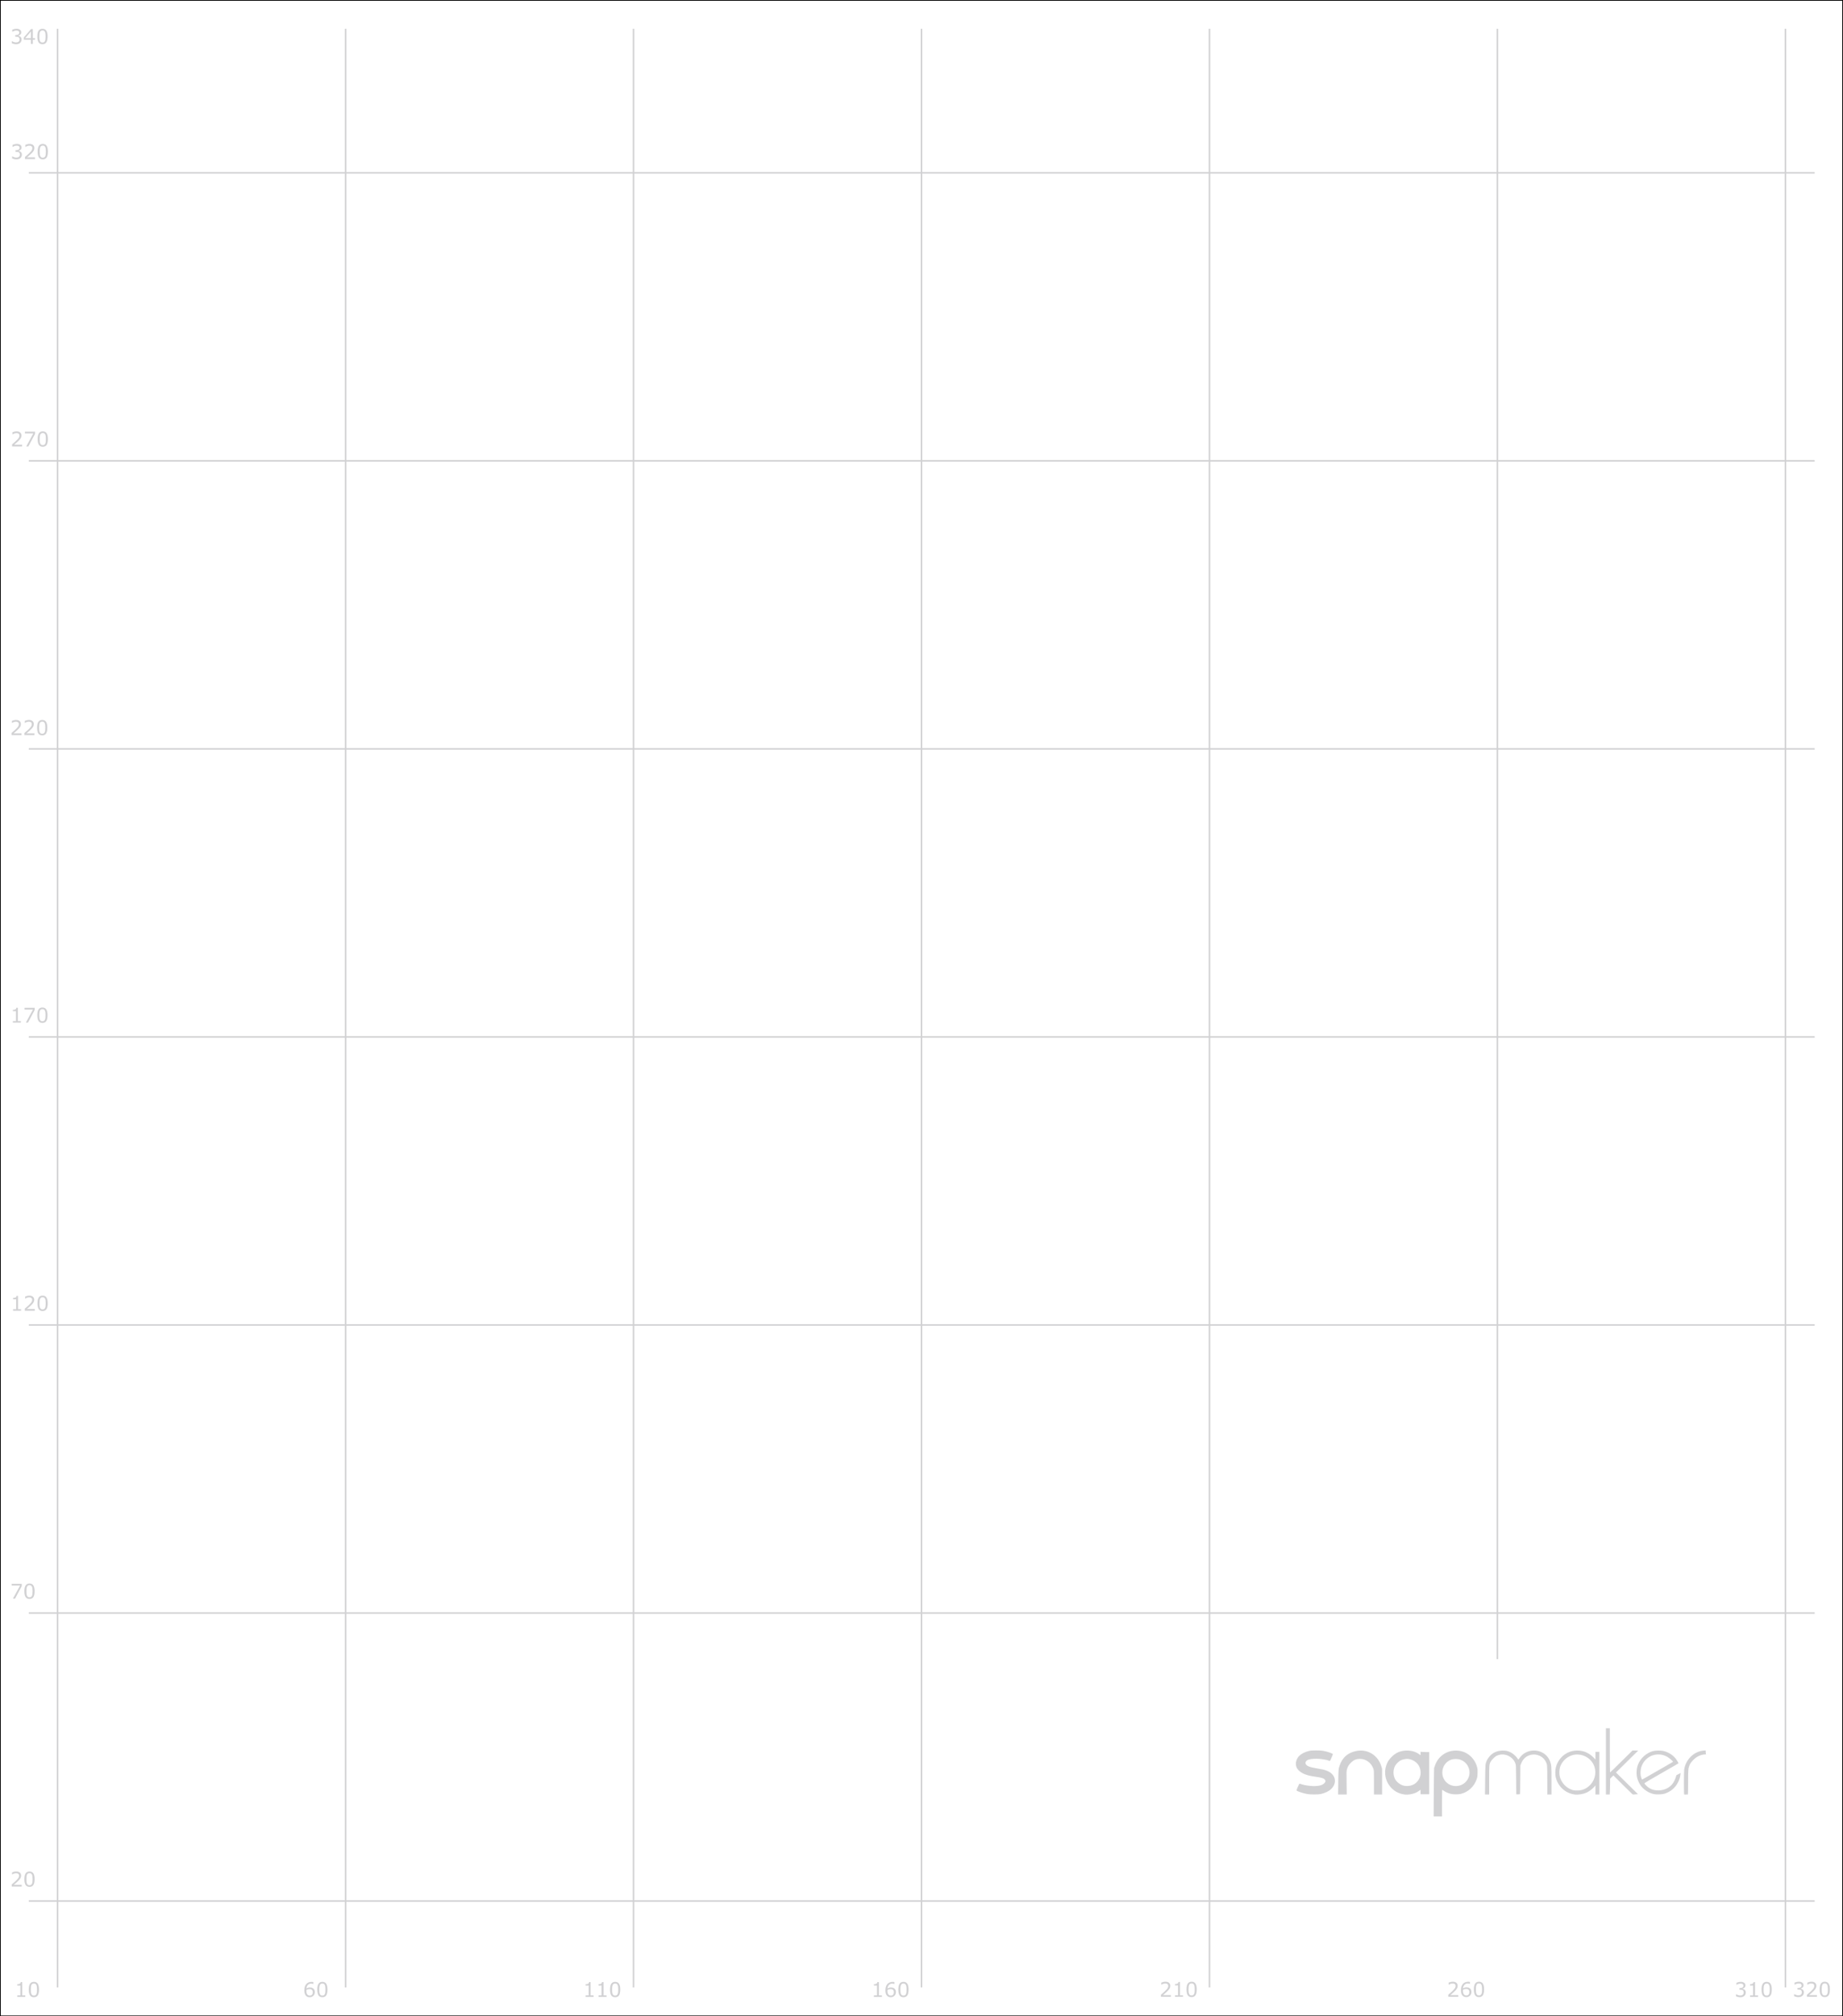 <?xml version="1.0" encoding="utf-8"?>
<svg viewBox="0 0 320 350" xmlns="http://www.w3.org/2000/svg" author="https://github.com/macdylan/3dp-configs">
  <g id="Page-1" stroke="none" stroke-width="1" fill="none" fill-rule="evenodd">
    <g id="A350_texture">
      <rect id="rect835" stroke="#000000" stroke-width="0.265" stroke-linecap="round" width="320" height="350" style=""/>
      <g transform="matrix(0.969, 0, 0, 1, -1.781, -2)">
        <line x1="7" y1="32" x2="327" y2="32" id="path837" stroke-width="0.265" style="fill: rgb(209, 209, 211); stroke: rgb(209, 209, 211);"/>
        <line x1="7" y1="82" x2="327" y2="82" id="path837-0" stroke-width="0.265" style="fill: rgb(209, 209, 211); stroke: rgb(209, 209, 211);"/>
        <line x1="7" y1="132" x2="327" y2="132" id="path837-0-1" stroke-width="0.265" style="fill: rgb(209, 209, 211); stroke: rgb(209, 209, 211);"/>
        <line x1="7" y1="182" x2="327" y2="182" id="path837-0-1-9" stroke-width="0.265" style="fill: rgb(209, 209, 211); stroke: rgb(209, 209, 211);"/>
        <line x1="7" y1="232" x2="327" y2="232" id="path837-0-1-9-5" stroke-width="0.265" style="fill: rgb(209, 209, 211); stroke: rgb(209, 209, 211);"/>
        <line x1="7" y1="282" x2="327" y2="282" id="path837-0-1-9-5-9" stroke-width="0.265" style="fill: rgb(209, 209, 211); stroke: rgb(209, 209, 211);"/>
        <line x1="7" y1="332" x2="327" y2="332" id="line-1" stroke-width="0.265" style="fill: rgb(209, 209, 211); stroke: rgb(209, 209, 211);"/>
      </g>
      <g transform="matrix(1, 0, 0, 1, -7, -7)" style="">
        <line x1="17" y1="12" x2="17" y2="352" id="path837-0-1-9-5-9-3-6" stroke-width="0.265" style="fill: rgb(209, 209, 211); stroke: rgb(209, 209, 211);"/>
        <line x1="67" y1="12" x2="67" y2="352" id="line-3" stroke-width="0.265" style="fill: rgb(209, 209, 211); stroke: rgb(209, 209, 211);"/>
        <line x1="117" y1="12" x2="117" y2="352" id="line-4" stroke-width="0.265" style="fill: rgb(209, 209, 211); stroke: rgb(209, 209, 211);"/>
        <line x1="167" y1="12" x2="167" y2="352" id="path837-0-1-9-5-9-3-6-4-6-8" stroke-width="0.265" style="fill: rgb(209, 209, 211); stroke: rgb(209, 209, 211);"/>
        <line x1="217" y1="12" x2="217" y2="352" id="path837-0-1-9-5-9-3-6-4-6-8-8" stroke-width="0.265" style="fill: rgb(209, 209, 211); stroke: rgb(209, 209, 211);"/>
        <line x1="267" y1="12" x2="267" y2="295" id="path837-0-1-9-5-9-3-6-4-6-8-8-1" stroke-width="0.265" style="fill: rgb(209, 209, 211); stroke: rgb(209, 209, 211); transform-box: fill-box; transform-origin: 50% 50%;"/>
        <line x1="317" y1="12" x2="317" y2="352" id="path837-0-1-9-5-9-3-6-4-6-8-8-1-3" stroke-width="0.265" style="fill: rgb(209, 209, 211); stroke: rgb(209, 209, 211);"/>
      </g>
      <g id="text1063" transform="matrix(1, 0, 0, 1, 2.053, 5)" fill="#000000" fill-rule="nonzero" style="">
        <path d="M1.5,1.383 C1.555,1.433 1.601,1.495 1.636,1.569 C1.672,1.644 1.69,1.74 1.69,1.859 C1.69,1.976 1.669,2.083 1.626,2.181 C1.584,2.278 1.524,2.363 1.447,2.436 C1.361,2.516 1.259,2.576 1.142,2.615 C1.026,2.653 0.899,2.672 0.76,2.672 C0.617,2.672 0.477,2.654 0.339,2.62 C0.202,2.587 0.088,2.55 0,2.51 L0,2.15 L0.026,2.15 C0.123,2.214 0.238,2.267 0.37,2.31 C0.502,2.352 0.63,2.374 0.753,2.374 C0.825,2.374 0.902,2.362 0.984,2.337 C1.065,2.313 1.131,2.278 1.182,2.231 C1.234,2.18 1.274,2.124 1.299,2.064 C1.325,2.003 1.338,1.926 1.338,1.833 C1.338,1.741 1.323,1.665 1.294,1.605 C1.265,1.545 1.225,1.497 1.173,1.462 C1.121,1.427 1.059,1.403 0.985,1.39 C0.912,1.376 0.833,1.369 0.748,1.369 L0.593,1.369 L0.593,1.083 L0.713,1.083 C0.888,1.083 1.027,1.047 1.13,0.975 C1.234,0.901 1.287,0.795 1.287,0.655 C1.287,0.593 1.274,0.539 1.247,0.493 C1.221,0.446 1.184,0.407 1.137,0.377 C1.087,0.347 1.035,0.327 0.978,0.315 C0.922,0.304 0.858,0.298 0.787,0.298 C0.678,0.298 0.562,0.318 0.439,0.357 C0.316,0.396 0.2,0.451 0.091,0.522 L0.074,0.522 L0.074,0.162 C0.156,0.122 0.264,0.085 0.4,0.052 C0.536,0.017 0.668,-1.77635684e-15 0.796,-1.77635684e-15 C0.921,-1.77635684e-15 1.031,0.011 1.127,0.034 C1.222,0.057 1.308,0.094 1.385,0.145 C1.468,0.2 1.53,0.266 1.573,0.345 C1.615,0.423 1.636,0.514 1.636,0.618 C1.636,0.761 1.586,0.885 1.485,0.992 C1.385,1.098 1.267,1.164 1.13,1.192 L1.13,1.216 C1.185,1.225 1.248,1.245 1.319,1.275 C1.391,1.303 1.451,1.34 1.5,1.383 L1.5,1.383 Z" id="path1525" style="fill: rgb(209, 209, 211);"/>
        <path d="M4.027,1.897 L3.647,1.897 L3.647,2.618 L3.316,2.618 L3.316,1.897 L2.088,1.897 L2.088,1.5 L3.33,0.053 L3.647,0.053 L3.647,1.621 L4.027,1.621 L4.027,1.897 Z M3.316,1.621 L3.316,0.463 L2.322,1.621 L3.316,1.621 Z" id="path1527" style="fill: rgb(209, 209, 211);"/>
        <path d="M6.208,1.335 C6.208,1.795 6.136,2.134 5.991,2.35 C5.847,2.564 5.624,2.672 5.321,2.672 C5.013,2.672 4.788,2.563 4.646,2.344 C4.504,2.126 4.434,1.791 4.434,1.338 C4.434,0.883 4.506,0.546 4.649,0.329 C4.793,0.111 5.017,0.002 5.321,0.002 C5.629,0.002 5.853,0.113 5.994,0.334 C6.137,0.555 6.208,0.888 6.208,1.335 L6.208,1.335 Z M5.755,2.117 C5.795,2.024 5.822,1.915 5.836,1.79 C5.851,1.663 5.858,1.512 5.858,1.335 C5.858,1.16 5.851,1.009 5.836,0.88 C5.822,0.752 5.795,0.643 5.753,0.553 C5.713,0.465 5.658,0.398 5.588,0.353 C5.519,0.308 5.43,0.286 5.321,0.286 C5.213,0.286 5.123,0.308 5.052,0.353 C4.982,0.398 4.926,0.466 4.885,0.556 C4.846,0.641 4.819,0.752 4.804,0.889 C4.79,1.025 4.784,1.175 4.784,1.338 C4.784,1.518 4.79,1.667 4.802,1.788 C4.815,1.909 4.842,2.017 4.883,2.112 C4.921,2.201 4.975,2.27 5.044,2.317 C5.114,2.364 5.206,2.387 5.321,2.387 C5.429,2.387 5.518,2.365 5.59,2.32 C5.661,2.275 5.716,2.208 5.755,2.117 L5.755,2.117 Z" id="path1529" style="fill: rgb(209, 209, 211);"/>
      </g>
      <g id="text1063-7" transform="matrix(1, 0, 0, 1, 2.108, 24.987)" fill="#000000" fill-rule="nonzero">
        <path d="M1.5,1.383 C1.555,1.433 1.601,1.495 1.636,1.569 C1.672,1.644 1.69,1.74 1.69,1.859 C1.69,1.976 1.669,2.083 1.626,2.181 C1.584,2.278 1.524,2.363 1.447,2.436 C1.361,2.516 1.259,2.576 1.142,2.615 C1.026,2.653 0.899,2.672 0.76,2.672 C0.617,2.672 0.477,2.654 0.339,2.62 C0.202,2.587 0.088,2.55 1.77635684e-15,2.51 L1.77635684e-15,2.15 L0.026,2.15 C0.123,2.214 0.238,2.267 0.37,2.31 C0.502,2.352 0.63,2.374 0.753,2.374 C0.825,2.374 0.902,2.362 0.984,2.337 C1.065,2.313 1.131,2.278 1.182,2.231 C1.234,2.18 1.274,2.124 1.299,2.064 C1.325,2.003 1.338,1.926 1.338,1.833 C1.338,1.741 1.323,1.665 1.294,1.605 C1.265,1.545 1.225,1.497 1.173,1.462 C1.121,1.427 1.059,1.403 0.985,1.39 C0.912,1.376 0.833,1.369 0.748,1.369 L0.593,1.369 L0.593,1.083 L0.713,1.083 C0.888,1.083 1.027,1.047 1.13,0.975 C1.234,0.901 1.287,0.795 1.287,0.655 C1.287,0.593 1.274,0.539 1.247,0.493 C1.221,0.446 1.184,0.407 1.137,0.377 C1.088,0.347 1.035,0.327 0.978,0.315 C0.922,0.304 0.858,0.298 0.787,0.298 C0.678,0.298 0.562,0.318 0.439,0.357 C0.316,0.396 0.2,0.451 0.091,0.522 L0.074,0.522 L0.074,0.162 C0.156,0.122 0.264,0.085 0.4,0.052 C0.536,0.017 0.668,0 0.796,0 C0.921,0 1.031,0.011 1.127,0.034 C1.222,0.057 1.308,0.094 1.385,0.145 C1.468,0.2 1.53,0.266 1.573,0.345 C1.615,0.423 1.636,0.514 1.636,0.618 C1.636,0.761 1.586,0.885 1.485,0.992 C1.385,1.098 1.267,1.164 1.13,1.192 L1.13,1.216 C1.185,1.225 1.248,1.245 1.319,1.275 C1.391,1.303 1.451,1.34 1.5,1.383 L1.5,1.383 Z" id="path1532" style="fill: rgb(209, 209, 211);"/>
        <path d="M3.969,2.618 L2.232,2.618 L2.232,2.258 C2.353,2.155 2.474,2.052 2.594,1.948 C2.716,1.845 2.829,1.742 2.933,1.64 C3.154,1.426 3.305,1.257 3.387,1.132 C3.468,1.005 3.509,0.869 3.509,0.723 C3.509,0.59 3.465,0.486 3.376,0.412 C3.289,0.336 3.167,0.298 3.009,0.298 C2.905,0.298 2.792,0.316 2.67,0.353 C2.548,0.39 2.429,0.446 2.313,0.522 L2.296,0.522 L2.296,0.16 C2.378,0.12 2.486,0.083 2.622,0.05 C2.758,0.017 2.89,8.00000001e-06 3.018,8.00000001e-06 C3.281,8.00000001e-06 3.487,0.064 3.636,0.191 C3.786,0.318 3.86,0.489 3.86,0.706 C3.86,0.804 3.848,0.895 3.822,0.98 C3.798,1.064 3.762,1.144 3.714,1.22 C3.669,1.291 3.616,1.361 3.555,1.43 C3.496,1.499 3.423,1.575 3.337,1.659 C3.214,1.779 3.087,1.897 2.956,2.01 C2.825,2.123 2.703,2.227 2.589,2.324 L3.969,2.324 L3.969,2.618 Z" id="path1534" style="fill: rgb(209, 209, 211);"/>
        <path d="M6.208,1.335 C6.208,1.795 6.136,2.134 5.991,2.35 C5.847,2.564 5.624,2.672 5.321,2.672 C5.013,2.672 4.788,2.563 4.646,2.344 C4.504,2.126 4.434,1.791 4.434,1.338 C4.434,0.883 4.506,0.546 4.649,0.329 C4.793,0.111 5.017,0.002 5.321,0.002 C5.629,0.002 5.853,0.113 5.994,0.334 C6.137,0.555 6.208,0.888 6.208,1.335 L6.208,1.335 Z M5.755,2.117 C5.795,2.024 5.822,1.915 5.836,1.79 C5.851,1.663 5.858,1.512 5.858,1.335 C5.858,1.16 5.851,1.009 5.836,0.88 C5.822,0.752 5.795,0.643 5.753,0.553 C5.713,0.465 5.658,0.398 5.588,0.353 C5.519,0.308 5.43,0.286 5.321,0.286 C5.213,0.286 5.123,0.308 5.052,0.353 C4.982,0.398 4.926,0.466 4.885,0.556 C4.846,0.641 4.819,0.752 4.804,0.889 C4.79,1.025 4.784,1.175 4.784,1.338 C4.784,1.518 4.79,1.667 4.802,1.788 C4.815,1.909 4.842,2.017 4.883,2.112 C4.921,2.201 4.975,2.27 5.044,2.317 C5.114,2.364 5.206,2.387 5.321,2.387 C5.429,2.387 5.518,2.365 5.59,2.32 C5.661,2.275 5.716,2.208 5.755,2.117 L5.755,2.117 Z" id="path1536" style="fill: rgb(209, 209, 211);"/>
      </g>
      <g id="text1063-5" transform="matrix(1, 0, 0, 1, 2.098, 74.879)" fill="#000000" fill-rule="nonzero">
        <path d="M1.736,2.618 L0,2.618 L0,2.258 C0.121,2.155 0.241,2.052 0.362,1.948 C0.483,1.845 0.597,1.742 0.701,1.64 C0.922,1.426 1.073,1.257 1.154,1.132 C1.236,1.005 1.276,0.869 1.276,0.723 C1.276,0.59 1.232,0.486 1.144,0.412 C1.056,0.336 0.934,0.298 0.777,0.298 C0.672,0.298 0.559,0.316 0.438,0.353 C0.316,0.39 0.197,0.446 0.081,0.522 L0.064,0.522 L0.064,0.16 C0.145,0.12 0.254,0.083 0.389,0.05 C0.526,0.017 0.658,0 0.785,0 C1.048,0 1.255,0.064 1.404,0.191 C1.553,0.318 1.628,0.489 1.628,0.706 C1.628,0.804 1.615,0.895 1.59,0.98 C1.566,1.064 1.53,1.144 1.481,1.22 C1.437,1.291 1.384,1.361 1.323,1.43 C1.263,1.499 1.19,1.575 1.104,1.659 C0.981,1.779 0.854,1.897 0.723,2.01 C0.593,2.123 0.47,2.227 0.357,2.324 L1.736,2.324 L1.736,2.618 Z" id="path1539" style="fill: rgb(209, 209, 211);"/>
        <polygon id="path1541" points="3.986 0.438 2.825 2.618 2.456 2.618 3.691 0.355 2.231 0.355 2.231 0.053 3.986 0.053" style="fill: rgb(209, 209, 211);"/>
        <path d="M6.218,1.335 C6.218,1.795 6.146,2.134 6.001,2.35 C5.858,2.564 5.634,2.672 5.331,2.672 C5.024,2.672 4.798,2.563 4.656,2.344 C4.515,2.126 4.444,1.791 4.444,1.338 C4.444,0.883 4.516,0.546 4.659,0.329 C4.803,0.111 5.027,0.002 5.331,0.002 C5.639,0.002 5.864,0.113 6.005,0.334 C6.147,0.555 6.218,0.888 6.218,1.335 L6.218,1.335 Z M5.765,2.117 C5.806,2.024 5.833,1.915 5.846,1.79 C5.861,1.663 5.869,1.512 5.869,1.335 C5.869,1.16 5.861,1.009 5.846,0.88 C5.833,0.752 5.805,0.643 5.764,0.553 C5.723,0.465 5.668,0.398 5.598,0.353 C5.529,0.308 5.44,0.286 5.331,0.286 C5.223,0.286 5.134,0.308 5.063,0.353 C4.993,0.398 4.937,0.466 4.895,0.556 C4.856,0.641 4.829,0.752 4.815,0.889 C4.801,1.025 4.794,1.175 4.794,1.338 C4.794,1.518 4.8,1.667 4.813,1.788 C4.825,1.909 4.852,2.017 4.894,2.112 C4.932,2.201 4.985,2.27 5.054,2.317 C5.124,2.364 5.216,2.387 5.331,2.387 C5.439,2.387 5.529,2.365 5.6,2.32 C5.671,2.275 5.726,2.208 5.765,2.117 L5.765,2.117 Z" id="path1543" style="fill: rgb(209, 209, 211);"/>
      </g>
      <g id="text1063-5-0" transform="matrix(1, 0, 0, 1, 2, 124.979)" fill="#000000" fill-rule="nonzero">
        <path d="M1.736,2.618 L1.77635684e-15,2.618 L1.77635684e-15,2.258 C0.121,2.155 0.241,2.052 0.362,1.948 C0.483,1.845 0.597,1.742 0.701,1.64 C0.922,1.426 1.073,1.257 1.154,1.132 C1.236,1.005 1.276,0.869 1.276,0.724 C1.276,0.59 1.232,0.486 1.144,0.412 C1.056,0.336 0.934,0.298 0.777,0.298 C0.672,0.298 0.559,0.316 0.438,0.353 C0.316,0.39 0.197,0.446 0.081,0.522 L0.064,0.522 L0.064,0.16 C0.145,0.12 0.254,0.083 0.389,0.05 C0.526,0.017 0.658,0 0.785,0 C1.048,0 1.255,0.064 1.404,0.191 C1.553,0.318 1.628,0.489 1.628,0.706 C1.628,0.804 1.615,0.895 1.59,0.98 C1.566,1.064 1.53,1.144 1.481,1.22 C1.437,1.291 1.384,1.361 1.323,1.43 C1.263,1.499 1.19,1.575 1.104,1.659 C0.981,1.779 0.854,1.897 0.723,2.01 C0.593,2.123 0.47,2.227 0.357,2.324 L1.736,2.324 L1.736,2.618 Z" id="path1546" style="fill: rgb(209, 209, 211);"/>
        <path d="M3.979,2.618 L2.243,2.618 L2.243,2.258 C2.363,2.155 2.484,2.052 2.604,1.948 C2.726,1.845 2.839,1.742 2.944,1.64 C3.164,1.426 3.315,1.257 3.397,1.132 C3.478,1.005 3.519,0.869 3.519,0.724 C3.519,0.59 3.475,0.486 3.387,0.412 C3.299,0.336 3.177,0.298 3.02,0.298 C2.915,0.298 2.802,0.316 2.68,0.353 C2.559,0.39 2.44,0.446 2.324,0.522 L2.306,0.522 L2.306,0.16 C2.388,0.12 2.497,0.083 2.632,0.05 C2.769,0.017 2.901,0 3.028,0 C3.291,0 3.497,0.064 3.647,0.191 C3.796,0.318 3.871,0.489 3.871,0.706 C3.871,0.804 3.858,0.895 3.833,0.98 C3.809,1.064 3.772,1.144 3.724,1.22 C3.679,1.291 3.627,1.361 3.566,1.43 C3.506,1.499 3.433,1.575 3.347,1.659 C3.224,1.779 3.097,1.897 2.966,2.01 C2.835,2.123 2.713,2.227 2.599,2.324 L3.979,2.324 L3.979,2.618 Z" id="path1548" style="fill: rgb(209, 209, 211);"/>
        <path d="M6.218,1.335 C6.218,1.796 6.146,2.134 6.001,2.35 C5.858,2.564 5.634,2.672 5.331,2.672 C5.024,2.672 4.798,2.563 4.656,2.344 C4.515,2.126 4.444,1.791 4.444,1.338 C4.444,0.883 4.516,0.546 4.659,0.329 C4.803,0.111 5.027,0.002 5.331,0.002 C5.639,0.002 5.864,0.113 6.005,0.334 C6.147,0.555 6.218,0.888 6.218,1.335 L6.218,1.335 Z M5.765,2.117 C5.806,2.024 5.833,1.915 5.846,1.79 C5.861,1.663 5.869,1.512 5.869,1.335 C5.869,1.16 5.861,1.009 5.846,0.88 C5.833,0.752 5.805,0.643 5.764,0.553 C5.723,0.465 5.668,0.398 5.598,0.353 C5.529,0.308 5.44,0.286 5.331,0.286 C5.223,0.286 5.134,0.308 5.063,0.353 C4.993,0.398 4.937,0.466 4.895,0.556 C4.856,0.641 4.829,0.752 4.815,0.889 C4.801,1.026 4.794,1.175 4.794,1.338 C4.794,1.518 4.8,1.667 4.813,1.788 C4.825,1.909 4.852,2.017 4.894,2.112 C4.932,2.201 4.985,2.27 5.054,2.317 C5.124,2.364 5.216,2.387 5.331,2.387 C5.439,2.387 5.529,2.365 5.6,2.32 C5.671,2.275 5.726,2.208 5.765,2.117 L5.765,2.117 Z" id="path1550" style="fill: rgb(209, 209, 211);"/>
      </g>
      <g id="text1063-5-0-5" transform="matrix(1, 0, 0, 1, 2.235, 174.893)" fill="#000000" fill-rule="nonzero">
        <path d="M1.388,2.617 L0,2.617 L0,2.355 L0.534,2.355 L0.534,0.636 L0,0.636 L0,0.401 C0.072,0.401 0.15,0.396 0.233,0.384 C0.315,0.372 0.378,0.354 0.42,0.331 C0.473,0.302 0.514,0.266 0.544,0.222 C0.575,0.177 0.593,0.118 0.598,0.043 L0.865,0.043 L0.865,2.355 L1.388,2.355 L1.388,2.617 Z" id="path1553" style="fill: rgb(209, 209, 211);"/>
        <polygon id="path1555" points="3.784 0.436 2.623 2.617 2.255 2.617 3.49 0.353 2.029 0.353 2.029 0.052 3.784 0.052" style="fill: rgb(209, 209, 211);"/>
        <path d="M6.017,1.333 C6.017,1.794 5.944,2.132 5.8,2.348 C5.656,2.563 5.433,2.67 5.13,2.67 C4.822,2.67 4.597,2.561 4.454,2.343 C4.313,2.124 4.243,1.789 4.243,1.337 C4.243,0.881 4.314,0.544 4.458,0.327 C4.601,0.109 4.825,0 5.13,0 C5.437,0 5.662,0.111 5.803,0.332 C5.946,0.553 6.017,0.887 6.017,1.333 L6.017,1.333 Z M5.564,2.115 C5.604,2.022 5.631,1.913 5.645,1.788 C5.66,1.662 5.667,1.51 5.667,1.333 C5.667,1.159 5.66,1.007 5.645,0.878 C5.631,0.75 5.603,0.641 5.562,0.551 C5.522,0.463 5.467,0.396 5.397,0.351 C5.328,0.307 5.239,0.284 5.13,0.284 C5.022,0.284 4.932,0.307 4.861,0.351 C4.791,0.396 4.735,0.464 4.694,0.555 C4.655,0.64 4.628,0.75 4.613,0.887 C4.599,1.024 4.592,1.174 4.592,1.337 C4.592,1.516 4.599,1.666 4.611,1.786 C4.624,1.907 4.651,2.015 4.692,2.11 C4.73,2.2 4.784,2.268 4.852,2.315 C4.922,2.362 5.015,2.386 5.13,2.386 C5.238,2.386 5.327,2.363 5.398,2.318 C5.47,2.274 5.525,2.206 5.564,2.115 L5.564,2.115 Z" id="path1557" style="fill: rgb(209, 209, 211);"/>
      </g>
      <g id="text1063-5-0-1" transform="matrix(1, 0, 0, 1, 2.268, 224.904)" fill="#000000" fill-rule="nonzero">
        <path d="M1.388,2.618 L1.77635684e-15,2.618 L1.77635684e-15,2.357 L0.534,2.357 L0.534,0.637 L1.77635684e-15,0.637 L1.77635684e-15,0.403 C0.072,0.403 0.15,0.397 0.233,0.386 C0.315,0.373 0.378,0.356 0.42,0.333 C0.473,0.304 0.514,0.268 0.544,0.224 C0.575,0.179 0.593,0.12 0.598,0.045 L0.865,0.045 L0.865,2.357 L1.388,2.357 L1.388,2.618 Z" id="path1560" style="fill: rgb(209, 209, 211);"/>
        <path d="M3.778,2.618 L2.041,2.618 L2.041,2.258 C2.162,2.155 2.282,2.052 2.403,1.948 C2.525,1.845 2.638,1.742 2.742,1.64 C2.963,1.426 3.114,1.257 3.195,1.132 C3.277,1.005 3.318,0.869 3.318,0.724 C3.318,0.59 3.273,0.486 3.185,0.412 C3.098,0.336 2.975,0.298 2.818,0.298 C2.714,0.298 2.6,0.316 2.479,0.353 C2.357,0.39 2.238,0.446 2.122,0.522 L2.105,0.522 L2.105,0.16 C2.186,0.12 2.295,0.083 2.431,0.05 C2.567,0.017 2.699,0 2.827,0 C3.09,0 3.296,0.064 3.445,0.191 C3.594,0.318 3.669,0.489 3.669,0.706 C3.669,0.804 3.656,0.895 3.631,0.98 C3.607,1.064 3.571,1.144 3.523,1.22 C3.478,1.291 3.425,1.361 3.364,1.43 C3.304,1.499 3.231,1.575 3.145,1.659 C3.022,1.779 2.896,1.897 2.765,2.01 C2.634,2.123 2.511,2.227 2.398,2.324 L3.778,2.324 L3.778,2.618 Z" id="path1562" style="fill: rgb(209, 209, 211);"/>
        <path d="M6.017,1.335 C6.017,1.796 5.944,2.134 5.8,2.35 C5.656,2.564 5.433,2.672 5.13,2.672 C4.822,2.672 4.597,2.563 4.454,2.344 C4.313,2.126 4.243,1.791 4.243,1.338 C4.243,0.883 4.314,0.546 4.458,0.329 C4.601,0.111 4.825,0.002 5.13,0.002 C5.437,0.002 5.662,0.113 5.803,0.334 C5.946,0.555 6.017,0.888 6.017,1.335 Z M5.564,2.117 C5.604,2.024 5.631,1.915 5.645,1.79 C5.66,1.663 5.667,1.512 5.667,1.335 C5.667,1.16 5.66,1.009 5.645,0.88 C5.631,0.752 5.603,0.643 5.562,0.553 C5.522,0.465 5.467,0.398 5.397,0.353 C5.328,0.308 5.239,0.286 5.13,0.286 C5.022,0.286 4.932,0.308 4.861,0.353 C4.791,0.398 4.735,0.466 4.694,0.556 C4.655,0.641 4.628,0.752 4.613,0.889 C4.599,1.026 4.592,1.175 4.592,1.338 C4.592,1.518 4.599,1.667 4.611,1.788 C4.624,1.909 4.651,2.017 4.692,2.112 C4.73,2.201 4.784,2.27 4.852,2.317 C4.922,2.364 5.015,2.388 5.13,2.388 C5.238,2.388 5.327,2.365 5.398,2.32 C5.47,2.276 5.525,2.208 5.564,2.117 L5.564,2.117 Z" id="path1564" style="fill: rgb(209, 209, 211);"/>
      </g>
      <g id="text1063-5-0-1-8" transform="matrix(1, 0, 0, 1, 2.021, 274.885)" fill="#000000" fill-rule="nonzero">
        <polygon id="path1567" points="1.755 0.436 0.594 2.617 0.226 2.617 1.461 0.353 0 0.353 0 0.052 1.755 0.052" style="fill: rgb(209, 209, 211);"/>
        <path d="M3.988,1.333 C3.988,1.794 3.915,2.132 3.771,2.348 C3.627,2.563 3.404,2.67 3.101,2.67 C2.793,2.67 2.568,2.561 2.425,2.343 C2.284,2.124 2.213,1.789 2.213,1.337 C2.213,0.881 2.285,0.544 2.429,0.327 C2.572,0.109 2.796,5.68434189e-14 3.101,5.68434189e-14 C3.408,5.68434189e-14 3.633,0.111 3.774,0.332 C3.916,0.553 3.988,0.887 3.988,1.333 L3.988,1.333 Z M3.535,2.115 C3.575,2.022 3.602,1.913 3.616,1.788 C3.631,1.662 3.638,1.51 3.638,1.333 C3.638,1.159 3.631,1.007 3.616,0.878 C3.602,0.75 3.574,0.641 3.533,0.551 C3.493,0.463 3.438,0.396 3.368,0.351 C3.299,0.307 3.21,0.284 3.101,0.284 C2.993,0.284 2.903,0.307 2.832,0.351 C2.762,0.396 2.706,0.464 2.665,0.555 C2.626,0.64 2.599,0.75 2.584,0.887 C2.57,1.024 2.563,1.174 2.563,1.337 C2.563,1.516 2.569,1.666 2.582,1.786 C2.595,1.907 2.622,2.015 2.663,2.11 C2.701,2.2 2.754,2.268 2.823,2.315 C2.893,2.362 2.986,2.386 3.101,2.386 C3.209,2.386 3.298,2.363 3.369,2.318 C3.44,2.274 3.496,2.206 3.535,2.115 L3.535,2.115 Z" id="path1569" style="fill: rgb(209, 209, 211);"/>
      </g>
      <g id="text1063-5-0-1-1" transform="matrix(1, 0, 0, 1, 2.033, 324.863)" fill="#000000" fill-rule="nonzero">
        <path d="M1.736,2.618 L0,2.618 L0,2.258 C0.121,2.155 0.241,2.052 0.362,1.948 C0.483,1.845 0.597,1.742 0.701,1.64 C0.922,1.426 1.073,1.257 1.154,1.132 C1.236,1.005 1.276,0.869 1.276,0.724 C1.276,0.59 1.232,0.486 1.144,0.412 C1.056,0.336 0.934,0.298 0.777,0.298 C0.672,0.298 0.559,0.316 0.438,0.353 C0.316,0.39 0.197,0.446 0.081,0.522 L0.064,0.522 L0.064,0.16 C0.145,0.12 0.254,0.083 0.389,0.05 C0.526,0.017 0.658,0 0.785,0 C1.048,0 1.255,0.064 1.404,0.191 C1.553,0.318 1.628,0.489 1.628,0.706 C1.628,0.804 1.615,0.895 1.59,0.98 C1.566,1.064 1.53,1.144 1.481,1.22 C1.437,1.291 1.384,1.361 1.323,1.43 C1.263,1.499 1.19,1.575 1.104,1.659 C0.981,1.779 0.854,1.897 0.723,2.01 C0.593,2.123 0.47,2.227 0.357,2.324 L1.736,2.324 L1.736,2.618 Z" id="path1572" style="fill: rgb(209, 209, 211);"/>
        <path d="M3.976,1.335 C3.976,1.796 3.903,2.134 3.759,2.35 C3.615,2.564 3.392,2.672 3.089,2.672 C2.781,2.672 2.556,2.563 2.413,2.344 C2.272,2.126 2.201,1.791 2.201,1.338 C2.201,0.883 2.273,0.546 2.417,0.329 C2.56,0.111 2.784,0.002 3.089,0.002 C3.396,0.002 3.621,0.113 3.762,0.334 C3.904,0.555 3.976,0.888 3.976,1.335 L3.976,1.335 Z M3.523,2.117 C3.563,2.024 3.59,1.915 3.604,1.79 C3.618,1.663 3.626,1.512 3.626,1.335 C3.626,1.16 3.618,1.009 3.604,0.88 C3.59,0.752 3.562,0.643 3.521,0.553 C3.481,0.465 3.426,0.398 3.356,0.353 C3.287,0.308 3.198,0.286 3.089,0.286 C2.981,0.286 2.891,0.308 2.82,0.353 C2.75,0.398 2.694,0.466 2.653,0.556 C2.614,0.641 2.587,0.752 2.572,0.889 C2.558,1.026 2.551,1.175 2.551,1.338 C2.551,1.518 2.557,1.667 2.57,1.788 C2.583,1.909 2.61,2.017 2.651,2.112 C2.689,2.201 2.742,2.27 2.811,2.317 C2.881,2.364 2.974,2.387 3.089,2.387 C3.196,2.387 3.286,2.365 3.357,2.32 C3.428,2.275 3.484,2.208 3.523,2.117 L3.523,2.117 Z" id="path1574" style="fill: rgb(209, 209, 211);"/>
      </g>
      <g id="text1063-5-0-1-0" transform="matrix(1, 0, 0, 1, 3, 344.024)" fill="#000000" fill-rule="nonzero">
        <path d="M1.388,2.617 L3.55271368e-15,2.617 L3.55271368e-15,2.355 L0.534,2.355 L0.534,0.636 L3.55271368e-15,0.636 L3.55271368e-15,0.401 C0.072,0.401 0.15,0.396 0.233,0.384 C0.315,0.371 0.378,0.354 0.42,0.331 C0.473,0.302 0.514,0.266 0.544,0.222 C0.575,0.177 0.593,0.118 0.598,0.043 L0.865,0.043 L0.865,2.355 L1.388,2.355 L1.388,2.617 Z" id="path1588" style="fill: rgb(209, 209, 211);"/>
        <path d="M3.774,1.333 C3.774,1.794 3.702,2.132 3.557,2.348 C3.414,2.563 3.19,2.67 2.887,2.67 C2.579,2.67 2.354,2.561 2.212,2.343 C2.07,2.124 2,1.789 2,1.337 C2,0.881 2.072,0.544 2.215,0.327 C2.359,0.109 2.583,0 2.887,0 C3.195,0 3.419,0.111 3.56,0.332 C3.703,0.553 3.774,0.887 3.774,1.333 L3.774,1.333 Z M3.321,2.115 C3.361,2.022 3.388,1.913 3.402,1.788 C3.417,1.662 3.424,1.51 3.424,1.333 C3.424,1.159 3.417,1.007 3.402,0.878 C3.388,0.75 3.361,0.641 3.319,0.551 C3.279,0.463 3.224,0.396 3.154,0.351 C3.085,0.307 2.996,0.284 2.887,0.284 C2.779,0.284 2.689,0.307 2.618,0.351 C2.548,0.396 2.493,0.464 2.451,0.555 C2.412,0.64 2.385,0.75 2.37,0.887 C2.356,1.024 2.35,1.174 2.35,1.337 C2.35,1.516 2.356,1.666 2.369,1.786 C2.381,1.907 2.408,2.015 2.449,2.11 C2.487,2.2 2.541,2.268 2.61,2.315 C2.68,2.362 2.772,2.386 2.887,2.386 C2.995,2.386 3.085,2.363 3.156,2.318 C3.227,2.274 3.282,2.206 3.321,2.115 L3.321,2.115 Z" id="path1590" style="fill: rgb(209, 209, 211);"/>
      </g>
      <g id="text1063-5-0-1-3" transform="matrix(1, 0, 0, 1, 52.843, 344.025)" fill="#000000" fill-rule="nonzero">
        <path d="M1.816,1.785 C1.816,2.045 1.729,2.258 1.557,2.424 C1.386,2.588 1.176,2.67 0.927,2.67 C0.8,2.67 0.686,2.65 0.582,2.611 C0.479,2.572 0.388,2.514 0.308,2.437 C0.21,2.342 0.133,2.216 0.079,2.058 C0.026,1.901 0,1.712 0,1.49 C0,1.263 0.024,1.061 0.072,0.885 C0.122,0.71 0.2,0.553 0.307,0.417 C0.408,0.287 0.538,0.186 0.698,0.114 C0.857,0.04 1.043,0.003 1.256,0.003 C1.323,0.003 1.38,0.006 1.426,0.012 C1.472,0.018 1.519,0.029 1.566,0.043 L1.566,0.372 L1.549,0.372 C1.516,0.355 1.468,0.339 1.402,0.324 C1.338,0.308 1.272,0.3 1.204,0.3 C0.957,0.3 0.76,0.378 0.613,0.533 C0.466,0.687 0.381,0.895 0.357,1.158 C0.453,1.099 0.548,1.055 0.641,1.025 C0.735,0.994 0.843,0.979 0.966,0.979 C1.075,0.979 1.171,0.989 1.254,1.01 C1.338,1.029 1.423,1.07 1.511,1.13 C1.612,1.2 1.688,1.289 1.738,1.396 C1.79,1.502 1.816,1.632 1.816,1.785 L1.816,1.785 Z M1.466,1.798 C1.466,1.692 1.45,1.603 1.418,1.533 C1.387,1.463 1.335,1.402 1.263,1.35 C1.21,1.314 1.151,1.29 1.087,1.278 C1.023,1.267 0.955,1.261 0.885,1.261 C0.788,1.261 0.697,1.272 0.613,1.295 C0.529,1.318 0.443,1.354 0.355,1.402 C0.353,1.427 0.351,1.452 0.35,1.476 C0.349,1.499 0.348,1.529 0.348,1.564 C0.348,1.746 0.366,1.889 0.403,1.995 C0.441,2.099 0.493,2.182 0.558,2.243 C0.611,2.293 0.668,2.331 0.729,2.355 C0.791,2.378 0.858,2.389 0.93,2.389 C1.097,2.389 1.228,2.339 1.323,2.238 C1.418,2.136 1.466,1.989 1.466,1.798 L1.466,1.798 Z" id="path1593" style="fill: rgb(209, 209, 211);"/>
        <path d="M4.017,1.333 C4.017,1.794 3.945,2.132 3.8,2.348 C3.656,2.563 3.433,2.67 3.13,2.67 C2.822,2.67 2.597,2.561 2.455,2.343 C2.313,2.124 2.243,1.789 2.243,1.337 C2.243,0.881 2.315,0.544 2.458,0.327 C2.602,0.109 2.826,0 3.13,0 C3.438,0 3.662,0.111 3.803,0.332 C3.946,0.553 4.017,0.887 4.017,1.333 L4.017,1.333 Z M3.564,2.115 C3.604,2.022 3.631,1.913 3.645,1.788 C3.66,1.662 3.667,1.51 3.667,1.333 C3.667,1.159 3.66,1.007 3.645,0.878 C3.631,0.75 3.604,0.641 3.562,0.551 C3.522,0.463 3.467,0.396 3.397,0.351 C3.328,0.307 3.239,0.284 3.13,0.284 C3.022,0.284 2.932,0.307 2.861,0.351 C2.791,0.396 2.735,0.464 2.694,0.555 C2.655,0.64 2.628,0.75 2.613,0.887 C2.599,1.024 2.592,1.174 2.592,1.337 C2.592,1.516 2.599,1.666 2.611,1.786 C2.624,1.907 2.651,2.015 2.692,2.11 C2.73,2.2 2.784,2.268 2.853,2.315 C2.923,2.362 3.015,2.386 3.13,2.386 C3.238,2.386 3.327,2.363 3.399,2.318 C3.47,2.274 3.525,2.206 3.564,2.115 L3.564,2.115 Z" id="path1595" style="fill: rgb(209, 209, 211);"/>
      </g>
      <g id="text1063-5-0-1-08" transform="matrix(1, 0, 0, 1, 101.68, 344.025)" fill="#000000" fill-rule="nonzero">
        <path d="M1.388,2.617 L0,2.617 L0,2.355 L0.534,2.355 L0.534,0.636 L0,0.636 L0,0.401 C0.072,0.401 0.15,0.396 0.233,0.384 C0.315,0.371 0.378,0.354 0.42,0.331 C0.473,0.302 0.514,0.266 0.544,0.222 C0.575,0.177 0.593,0.118 0.598,0.043 L0.865,0.043 L0.865,2.355 L1.388,2.355 L1.388,2.617 Z" id="path1598" style="fill: rgb(209, 209, 211);"/>
        <path d="M3.631,2.617 L2.243,2.617 L2.243,2.355 L2.777,2.355 L2.777,0.636 L2.243,0.636 L2.243,0.401 C2.315,0.401 2.393,0.396 2.475,0.384 C2.558,0.371 2.621,0.354 2.663,0.331 C2.716,0.302 2.757,0.266 2.787,0.222 C2.818,0.177 2.836,0.118 2.84,0.043 L3.107,0.043 L3.107,2.355 L3.631,2.355 L3.631,2.617 Z" id="path1600" style="fill: rgb(209, 209, 211);"/>
        <path d="M6.017,1.333 C6.017,1.794 5.944,2.132 5.8,2.348 C5.656,2.563 5.433,2.67 5.13,2.67 C4.822,2.67 4.597,2.561 4.454,2.343 C4.313,2.124 4.243,1.789 4.243,1.337 C4.243,0.881 4.314,0.544 4.458,0.327 C4.601,0.109 4.825,5.68434189e-14 5.13,5.68434189e-14 C5.437,5.68434189e-14 5.662,0.111 5.803,0.332 C5.946,0.553 6.017,0.887 6.017,1.333 L6.017,1.333 Z M5.564,2.115 C5.604,2.022 5.631,1.913 5.645,1.788 C5.66,1.662 5.667,1.51 5.667,1.333 C5.667,1.159 5.66,1.007 5.645,0.878 C5.631,0.75 5.603,0.641 5.562,0.551 C5.522,0.463 5.467,0.396 5.397,0.351 C5.328,0.307 5.239,0.284 5.13,0.284 C5.022,0.284 4.932,0.307 4.861,0.351 C4.791,0.396 4.735,0.464 4.694,0.555 C4.655,0.64 4.628,0.75 4.613,0.887 C4.599,1.024 4.592,1.174 4.592,1.337 C4.592,1.516 4.599,1.666 4.611,1.786 C4.624,1.907 4.651,2.015 4.692,2.11 C4.73,2.2 4.783,2.268 4.852,2.315 C4.922,2.362 5.015,2.386 5.13,2.386 C5.238,2.386 5.327,2.363 5.398,2.318 C5.47,2.274 5.525,2.206 5.564,2.115 L5.564,2.115 Z" id="path1602" style="fill: rgb(209, 209, 211);"/>
      </g>
      <g id="text1063-5-0-1-4" transform="matrix(1, 0, 0, 1, 151.738, 344.025)" fill="#000000" fill-rule="nonzero">
        <path d="M1.388,2.617 L0,2.617 L0,2.355 L0.534,2.355 L0.534,0.636 L0,0.636 L0,0.401 C0.072,0.401 0.15,0.396 0.233,0.384 C0.315,0.371 0.378,0.354 0.42,0.331 C0.473,0.302 0.514,0.266 0.544,0.222 C0.575,0.177 0.593,0.118 0.598,0.043 L0.865,0.043 L0.865,2.355 L1.388,2.355 L1.388,2.617 Z" id="path1605" style="fill: rgb(209, 209, 211);"/>
        <path d="M3.815,1.785 C3.815,2.045 3.729,2.258 3.557,2.424 C3.386,2.588 3.176,2.67 2.927,2.67 C2.8,2.67 2.685,2.65 2.582,2.611 C2.479,2.572 2.387,2.514 2.308,2.437 C2.209,2.342 2.133,2.216 2.079,2.058 C2.026,1.901 2,1.712 2,1.49 C2,1.263 2.024,1.061 2.072,0.885 C2.122,0.71 2.2,0.553 2.307,0.417 C2.408,0.287 2.538,0.186 2.698,0.114 C2.857,0.04 3.043,0.003 3.256,0.003 C3.323,0.003 3.38,0.006 3.426,0.012 C3.472,0.018 3.519,0.029 3.566,0.043 L3.566,0.372 L3.549,0.372 C3.516,0.355 3.468,0.339 3.402,0.324 C3.338,0.308 3.272,0.3 3.204,0.3 C2.957,0.3 2.76,0.378 2.613,0.533 C2.466,0.687 2.381,0.895 2.357,1.158 C2.453,1.099 2.548,1.055 2.641,1.025 C2.735,0.994 2.843,0.979 2.966,0.979 C3.075,0.979 3.171,0.989 3.254,1.01 C3.338,1.029 3.423,1.07 3.511,1.13 C3.612,1.2 3.688,1.289 3.738,1.396 C3.79,1.502 3.816,1.632 3.816,1.785 L3.815,1.785 Z M3.466,1.798 C3.466,1.692 3.45,1.603 3.418,1.533 C3.387,1.463 3.335,1.402 3.263,1.35 C3.21,1.314 3.151,1.29 3.087,1.278 C3.022,1.267 2.955,1.261 2.885,1.261 C2.788,1.261 2.697,1.272 2.613,1.295 C2.529,1.318 2.443,1.354 2.355,1.402 C2.353,1.427 2.351,1.452 2.35,1.476 C2.348,1.499 2.348,1.529 2.348,1.564 C2.348,1.746 2.366,1.889 2.403,1.995 C2.441,2.099 2.492,2.182 2.558,2.243 C2.611,2.293 2.668,2.331 2.728,2.355 C2.79,2.378 2.858,2.389 2.93,2.389 C3.096,2.389 3.227,2.339 3.323,2.238 C3.418,2.136 3.466,1.989 3.466,1.798 L3.466,1.798 Z" id="path1607" style="fill: rgb(209, 209, 211);"/>
        <path d="M6.017,1.333 C6.017,1.794 5.944,2.132 5.8,2.348 C5.656,2.563 5.433,2.67 5.13,2.67 C4.822,2.67 4.597,2.561 4.455,2.343 C4.313,2.124 4.243,1.789 4.243,1.337 C4.243,0.881 4.314,0.544 4.458,0.327 C4.601,0.109 4.825,0 5.13,0 C5.437,0 5.662,0.111 5.803,0.332 C5.946,0.553 6.017,0.887 6.017,1.333 L6.017,1.333 Z M5.564,2.115 C5.604,2.022 5.631,1.913 5.645,1.788 C5.66,1.662 5.667,1.51 5.667,1.333 C5.667,1.159 5.66,1.007 5.645,0.878 C5.631,0.75 5.603,0.641 5.562,0.551 C5.522,0.463 5.467,0.396 5.397,0.351 C5.328,0.307 5.239,0.284 5.13,0.284 C5.022,0.284 4.932,0.307 4.861,0.351 C4.791,0.396 4.735,0.464 4.694,0.555 C4.655,0.64 4.628,0.75 4.613,0.887 C4.599,1.024 4.592,1.174 4.592,1.337 C4.592,1.516 4.599,1.666 4.611,1.786 C4.624,1.907 4.651,2.015 4.692,2.11 C4.73,2.2 4.784,2.268 4.852,2.315 C4.923,2.362 5.015,2.386 5.13,2.386 C5.238,2.386 5.327,2.363 5.399,2.318 C5.47,2.274 5.525,2.206 5.564,2.115 L5.564,2.115 Z" id="path1609" style="fill: rgb(209, 209, 211);"/>
      </g>
      <g id="text1063-5-0-1-9" transform="matrix(1, 0, 0, 1, 201.571, 344)" fill="#000000" fill-rule="nonzero">
        <path d="M1.736,2.618 L2.84217094e-14,2.618 L2.84217094e-14,2.258 C0.121,2.155 0.241,2.052 0.362,1.948 C0.483,1.845 0.597,1.742 0.701,1.64 C0.922,1.426 1.073,1.257 1.154,1.132 C1.236,1.005 1.276,0.869 1.276,0.724 C1.276,0.59 1.232,0.486 1.144,0.412 C1.056,0.336 0.934,0.298 0.777,0.298 C0.672,0.298 0.559,0.316 0.438,0.353 C0.316,0.39 0.197,0.446 0.081,0.522 L0.064,0.522 L0.064,0.16 C0.145,0.12 0.254,0.083 0.389,0.05 C0.526,0.017 0.658,0 0.785,0 C1.048,0 1.255,0.064 1.404,0.191 C1.553,0.318 1.628,0.489 1.628,0.706 C1.628,0.804 1.615,0.895 1.59,0.98 C1.566,1.064 1.53,1.144 1.481,1.22 C1.437,1.291 1.384,1.361 1.323,1.43 C1.263,1.499 1.19,1.575 1.104,1.659 C0.981,1.779 0.854,1.897 0.723,2.01 C0.593,2.123 0.47,2.227 0.357,2.324 L1.736,2.324 L1.736,2.618 Z" id="path1612" style="fill: rgb(209, 209, 211);"/>
        <path d="M3.833,2.618 L2.444,2.618 L2.444,2.357 L2.978,2.357 L2.978,0.637 L2.444,0.637 L2.444,0.403 C2.517,0.403 2.594,0.397 2.677,0.386 C2.76,0.373 2.822,0.355 2.865,0.333 C2.917,0.304 2.959,0.268 2.989,0.224 C3.02,0.179 3.037,0.12 3.042,0.045 L3.309,0.045 L3.309,2.357 L3.833,2.357 L3.833,2.618 Z" id="path1614" style="fill: rgb(209, 209, 211);"/>
        <path d="M6.218,1.335 C6.218,1.796 6.146,2.134 6.001,2.35 C5.858,2.564 5.634,2.672 5.331,2.672 C5.024,2.672 4.798,2.563 4.656,2.344 C4.515,2.126 4.444,1.791 4.444,1.338 C4.444,0.883 4.516,0.546 4.659,0.329 C4.803,0.111 5.027,0.002 5.331,0.002 C5.639,0.002 5.864,0.113 6.005,0.334 C6.147,0.555 6.218,0.888 6.218,1.335 L6.218,1.335 Z M5.765,2.117 C5.806,2.024 5.833,1.915 5.846,1.79 C5.861,1.663 5.869,1.512 5.869,1.335 C5.869,1.16 5.861,1.009 5.846,0.88 C5.833,0.752 5.805,0.643 5.764,0.553 C5.723,0.465 5.668,0.398 5.598,0.353 C5.529,0.308 5.44,0.286 5.331,0.286 C5.223,0.286 5.134,0.308 5.063,0.353 C4.993,0.398 4.937,0.466 4.895,0.556 C4.856,0.641 4.829,0.752 4.814,0.889 C4.801,1.026 4.794,1.175 4.794,1.338 C4.794,1.518 4.8,1.667 4.813,1.788 C4.825,1.909 4.852,2.017 4.894,2.112 C4.932,2.201 4.985,2.27 5.054,2.317 C5.124,2.364 5.216,2.387 5.331,2.387 C5.439,2.387 5.529,2.365 5.6,2.32 C5.671,2.275 5.726,2.208 5.765,2.117 L5.765,2.117 Z" id="path1616" style="fill: rgb(209, 209, 211);"/>
      </g>
      <g id="text1063-5-0-1-98" transform="matrix(1, 0, 0, 1, 251.464, 344)" fill="#000000" fill-rule="nonzero">
        <path d="M1.736,2.618 L0,2.618 L0,2.258 C0.121,2.155 0.241,2.052 0.362,1.948 C0.483,1.845 0.597,1.742 0.701,1.64 C0.922,1.426 1.073,1.257 1.154,1.132 C1.236,1.005 1.276,0.869 1.276,0.724 C1.276,0.59 1.232,0.486 1.144,0.412 C1.056,0.336 0.934,0.298 0.777,0.298 C0.672,0.298 0.559,0.316 0.438,0.353 C0.316,0.39 0.197,0.446 0.081,0.522 L0.064,0.522 L0.064,0.16 C0.145,0.12 0.254,0.083 0.389,0.05 C0.526,0.017 0.658,0 0.785,0 C1.048,0 1.255,0.064 1.404,0.191 C1.553,0.318 1.628,0.489 1.628,0.706 C1.628,0.804 1.615,0.895 1.59,0.98 C1.566,1.064 1.53,1.144 1.481,1.22 C1.437,1.291 1.384,1.361 1.323,1.43 C1.263,1.499 1.19,1.575 1.104,1.659 C0.981,1.779 0.854,1.897 0.723,2.01 C0.593,2.123 0.47,2.227 0.357,2.324 L1.736,2.324 L1.736,2.618 Z" id="path1619" style="fill: rgb(209, 209, 211);"/>
        <path d="M4.017,1.786 C4.017,2.047 3.931,2.26 3.759,2.425 C3.587,2.59 3.377,2.672 3.128,2.672 C3.002,2.672 2.887,2.652 2.784,2.613 C2.68,2.574 2.589,2.516 2.51,2.439 C2.411,2.344 2.335,2.218 2.281,2.06 C2.228,1.903 2.201,1.713 2.201,1.492 C2.201,1.264 2.226,1.063 2.274,0.887 C2.323,0.711 2.401,0.555 2.508,0.419 C2.609,0.289 2.74,0.188 2.899,0.115 C3.059,0.042 3.245,0.005 3.457,0.005 C3.525,0.005 3.582,0.008 3.628,0.014 C3.674,0.02 3.72,0.031 3.767,0.045 L3.767,0.374 L3.75,0.374 C3.718,0.357 3.669,0.341 3.604,0.326 C3.539,0.31 3.473,0.302 3.406,0.302 C3.159,0.302 2.962,0.379 2.815,0.534 C2.668,0.688 2.582,0.897 2.558,1.16 C2.655,1.101 2.749,1.057 2.842,1.027 C2.936,0.996 3.045,0.981 3.168,0.981 C3.277,0.981 3.373,0.991 3.456,1.012 C3.539,1.031 3.625,1.071 3.712,1.132 C3.813,1.202 3.889,1.291 3.94,1.397 C3.991,1.504 4.017,1.634 4.017,1.787 L4.017,1.786 Z M3.667,1.8 C3.667,1.693 3.651,1.605 3.619,1.535 C3.588,1.465 3.536,1.404 3.464,1.352 C3.411,1.316 3.353,1.291 3.288,1.28 C3.224,1.269 3.157,1.263 3.087,1.263 C2.989,1.263 2.898,1.274 2.815,1.297 C2.731,1.32 2.645,1.356 2.556,1.404 C2.554,1.429 2.553,1.454 2.551,1.478 C2.55,1.501 2.549,1.53 2.549,1.566 C2.549,1.747 2.568,1.891 2.604,1.997 C2.642,2.101 2.694,2.184 2.759,2.245 C2.812,2.295 2.869,2.333 2.93,2.357 C2.992,2.38 3.059,2.391 3.131,2.391 C3.298,2.391 3.429,2.341 3.524,2.239 C3.62,2.137 3.667,1.991 3.667,1.8 L3.667,1.8 Z" id="path1621" style="fill: rgb(209, 209, 211);"/>
        <path d="M6.218,1.335 C6.218,1.796 6.146,2.134 6.001,2.35 C5.858,2.564 5.634,2.672 5.331,2.672 C5.024,2.672 4.798,2.563 4.656,2.344 C4.515,2.126 4.444,1.791 4.444,1.338 C4.444,0.883 4.516,0.546 4.659,0.329 C4.803,0.111 5.027,0.002 5.331,0.002 C5.639,0.002 5.864,0.113 6.005,0.334 C6.147,0.555 6.218,0.888 6.218,1.335 L6.218,1.335 Z M5.765,2.117 C5.806,2.024 5.833,1.915 5.846,1.79 C5.861,1.663 5.869,1.512 5.869,1.335 C5.869,1.16 5.861,1.009 5.846,0.88 C5.833,0.752 5.805,0.643 5.764,0.553 C5.723,0.465 5.668,0.398 5.598,0.353 C5.529,0.308 5.44,0.286 5.331,0.286 C5.223,0.286 5.134,0.308 5.063,0.353 C4.993,0.398 4.937,0.466 4.896,0.556 C4.856,0.641 4.829,0.752 4.814,0.889 C4.801,1.026 4.794,1.175 4.794,1.338 C4.794,1.518 4.8,1.667 4.813,1.788 C4.825,1.909 4.852,2.017 4.894,2.112 C4.932,2.201 4.985,2.27 5.054,2.317 C5.124,2.364 5.216,2.387 5.331,2.387 C5.439,2.387 5.529,2.365 5.6,2.32 C5.671,2.275 5.726,2.208 5.765,2.117 L5.765,2.117 Z" id="path1623" style="fill: rgb(209, 209, 211);"/>
      </g>
      <g id="text1063-5-0-1-10" transform="matrix(1, 0, 0, 1, 311.514, 344)" fill="#000000" fill-rule="nonzero">
        <path d="M1.5,1.383 C1.555,1.433 1.601,1.495 1.636,1.569 C1.672,1.644 1.69,1.74 1.69,1.859 C1.69,1.976 1.669,2.083 1.626,2.181 C1.584,2.278 1.524,2.363 1.447,2.436 C1.361,2.516 1.259,2.576 1.142,2.615 C1.026,2.653 0.899,2.672 0.76,2.672 C0.617,2.672 0.477,2.654 0.339,2.62 C0.202,2.587 0.088,2.55 0,2.51 L0,2.15 L0.026,2.15 C0.123,2.214 0.238,2.267 0.37,2.31 C0.502,2.352 0.63,2.374 0.753,2.374 C0.825,2.374 0.902,2.362 0.984,2.337 C1.065,2.313 1.131,2.278 1.182,2.231 C1.234,2.18 1.273,2.124 1.299,2.064 C1.325,2.003 1.338,1.926 1.338,1.833 C1.338,1.741 1.323,1.665 1.294,1.605 C1.265,1.544 1.225,1.497 1.173,1.462 C1.121,1.427 1.059,1.403 0.985,1.39 C0.912,1.376 0.833,1.369 0.748,1.369 L0.592,1.369 L0.592,1.083 L0.713,1.083 C0.888,1.083 1.027,1.047 1.13,0.975 C1.234,0.901 1.287,0.795 1.287,0.655 C1.287,0.593 1.273,0.539 1.247,0.493 C1.221,0.446 1.184,0.407 1.137,0.377 C1.087,0.347 1.035,0.327 0.978,0.315 C0.922,0.304 0.858,0.298 0.787,0.298 C0.678,0.298 0.562,0.318 0.439,0.357 C0.316,0.396 0.2,0.451 0.091,0.522 L0.074,0.522 L0.074,0.162 C0.156,0.122 0.264,0.085 0.4,0.052 C0.536,0.017 0.668,0 0.796,0 C0.921,0 1.031,0.011 1.127,0.034 C1.222,0.057 1.308,0.094 1.385,0.145 C1.468,0.2 1.53,0.266 1.573,0.344 C1.615,0.423 1.636,0.514 1.636,0.618 C1.636,0.761 1.586,0.885 1.485,0.992 C1.385,1.098 1.267,1.164 1.13,1.192 L1.13,1.216 C1.185,1.225 1.248,1.245 1.319,1.275 C1.391,1.303 1.451,1.34 1.5,1.383 L1.5,1.383 Z" id="path1633" style="fill: rgb(209, 209, 211);"/>
        <path d="M3.969,2.618 L2.232,2.618 L2.232,2.258 C2.353,2.155 2.474,2.052 2.594,1.948 C2.716,1.845 2.829,1.742 2.933,1.64 C3.154,1.426 3.305,1.257 3.386,1.132 C3.468,1.005 3.509,0.869 3.509,0.724 C3.509,0.59 3.465,0.486 3.376,0.412 C3.289,0.336 3.167,0.298 3.009,0.298 C2.905,0.298 2.792,0.316 2.67,0.353 C2.548,0.39 2.429,0.446 2.313,0.522 L2.296,0.522 L2.296,0.16 C2.378,0.12 2.486,0.083 2.622,0.05 C2.758,0.017 2.89,8.99999999e-05 3.018,8.99999999e-05 C3.281,8.99999999e-05 3.487,0.064 3.636,0.191 C3.786,0.318 3.86,0.489 3.86,0.706 C3.86,0.804 3.848,0.895 3.822,0.98 C3.798,1.064 3.762,1.144 3.714,1.22 C3.669,1.291 3.616,1.361 3.555,1.43 C3.496,1.499 3.423,1.575 3.337,1.659 C3.214,1.779 3.087,1.897 2.956,2.01 C2.825,2.123 2.703,2.227 2.589,2.324 L3.969,2.324 L3.969,2.618 Z" id="path1635" style="fill: rgb(209, 209, 211);"/>
        <path d="M6.208,1.335 C6.208,1.796 6.136,2.134 5.991,2.35 C5.847,2.564 5.624,2.672 5.321,2.672 C5.013,2.672 4.788,2.563 4.646,2.344 C4.504,2.126 4.434,1.791 4.434,1.338 C4.434,0.883 4.506,0.546 4.649,0.329 C4.793,0.111 5.017,0.002 5.321,0.002 C5.629,0.002 5.853,0.113 5.994,0.334 C6.137,0.555 6.208,0.888 6.208,1.335 L6.208,1.335 Z M5.755,2.117 C5.795,2.024 5.822,1.915 5.836,1.79 C5.851,1.663 5.858,1.512 5.858,1.335 C5.858,1.16 5.851,1.009 5.836,0.88 C5.822,0.752 5.795,0.643 5.753,0.553 C5.713,0.465 5.658,0.398 5.588,0.353 C5.519,0.308 5.43,0.286 5.321,0.286 C5.213,0.286 5.123,0.308 5.052,0.353 C4.982,0.398 4.926,0.466 4.885,0.556 C4.846,0.641 4.819,0.752 4.804,0.889 C4.79,1.026 4.783,1.175 4.783,1.338 C4.783,1.518 4.79,1.667 4.802,1.788 C4.815,1.909 4.842,2.017 4.883,2.112 C4.921,2.201 4.975,2.27 5.044,2.317 C5.114,2.364 5.206,2.387 5.321,2.387 C5.429,2.387 5.518,2.365 5.59,2.32 C5.661,2.275 5.716,2.208 5.755,2.117 L5.755,2.117 Z" id="path1637" style="fill: rgb(209, 209, 211);"/>
      </g>
      <g id="text1063-5-0-1-107" transform="matrix(1, 0, 0, 1, 301.426, 344.024)" fill="#000000" fill-rule="nonzero">
        <path d="M1.5,1.383 C1.555,1.433 1.601,1.495 1.636,1.569 C1.672,1.644 1.69,1.741 1.69,1.859 C1.69,1.976 1.669,2.083 1.626,2.181 C1.584,2.279 1.524,2.363 1.447,2.436 C1.361,2.516 1.259,2.576 1.142,2.615 C1.026,2.653 0.899,2.672 0.76,2.672 C0.617,2.672 0.477,2.655 0.339,2.62 C0.202,2.587 0.088,2.55 0,2.51 L0,2.15 L0.026,2.15 C0.123,2.214 0.238,2.268 0.37,2.31 C0.502,2.352 0.63,2.374 0.753,2.374 C0.825,2.374 0.902,2.362 0.984,2.338 C1.065,2.313 1.131,2.278 1.182,2.231 C1.234,2.18 1.273,2.124 1.299,2.064 C1.325,2.003 1.338,1.926 1.338,1.833 C1.338,1.741 1.323,1.665 1.294,1.605 C1.265,1.545 1.225,1.497 1.173,1.462 C1.121,1.427 1.059,1.403 0.985,1.39 C0.912,1.376 0.833,1.369 0.748,1.369 L0.592,1.369 L0.592,1.083 L0.713,1.083 C0.888,1.083 1.027,1.047 1.13,0.975 C1.234,0.901 1.287,0.795 1.287,0.655 C1.287,0.593 1.273,0.539 1.247,0.493 C1.221,0.446 1.184,0.407 1.137,0.377 C1.087,0.347 1.035,0.327 0.978,0.315 C0.922,0.304 0.858,0.298 0.787,0.298 C0.678,0.298 0.562,0.318 0.439,0.357 C0.316,0.396 0.2,0.451 0.091,0.522 L0.074,0.522 L0.074,0.162 C0.156,0.122 0.264,0.085 0.4,0.052 C0.536,0.017 0.668,0 0.796,0 C0.921,0 1.031,0.011 1.127,0.034 C1.222,0.057 1.308,0.094 1.385,0.145 C1.468,0.2 1.53,0.266 1.573,0.344 C1.615,0.423 1.636,0.514 1.636,0.618 C1.636,0.761 1.586,0.885 1.485,0.992 C1.385,1.098 1.267,1.164 1.13,1.192 L1.13,1.216 C1.185,1.225 1.248,1.245 1.319,1.275 C1.391,1.303 1.451,1.34 1.5,1.383 L1.5,1.383 Z" id="path1626" style="fill: rgb(209, 209, 211);"/>
        <path d="M3.822,2.618 L2.434,2.618 L2.434,2.357 L2.968,2.357 L2.968,0.638 L2.434,0.638 L2.434,0.403 C2.506,0.403 2.584,0.398 2.666,0.386 C2.749,0.373 2.812,0.356 2.854,0.333 C2.907,0.304 2.948,0.268 2.978,0.224 C3.009,0.179 3.027,0.12 3.032,0.045 L3.299,0.045 L3.299,2.357 L3.822,2.357 L3.822,2.618 Z" id="path1628" style="fill: rgb(209, 209, 211);"/>
        <path d="M6.208,1.335 C6.208,1.796 6.136,2.134 5.991,2.35 C5.847,2.564 5.624,2.672 5.321,2.672 C5.013,2.672 4.788,2.563 4.646,2.345 C4.504,2.126 4.434,1.791 4.434,1.339 C4.434,0.883 4.506,0.546 4.649,0.329 C4.793,0.111 5.017,0.002 5.321,0.002 C5.629,0.002 5.853,0.113 5.994,0.334 C6.137,0.555 6.208,0.888 6.208,1.335 L6.208,1.335 Z M5.755,2.117 C5.795,2.024 5.822,1.915 5.836,1.79 C5.851,1.664 5.858,1.512 5.858,1.335 C5.858,1.161 5.851,1.009 5.836,0.88 C5.822,0.752 5.795,0.643 5.753,0.553 C5.713,0.465 5.658,0.398 5.588,0.353 C5.519,0.308 5.43,0.286 5.321,0.286 C5.213,0.286 5.123,0.308 5.052,0.353 C4.982,0.398 4.926,0.466 4.885,0.557 C4.846,0.642 4.819,0.752 4.804,0.889 C4.79,1.026 4.783,1.176 4.783,1.339 C4.783,1.518 4.79,1.668 4.802,1.788 C4.815,1.909 4.842,2.017 4.883,2.112 C4.921,2.202 4.975,2.27 5.044,2.317 C5.114,2.364 5.206,2.388 5.321,2.388 C5.429,2.388 5.518,2.365 5.59,2.32 C5.661,2.276 5.716,2.208 5.755,2.117 L5.755,2.117 Z" id="path1630" style="fill: rgb(209, 209, 211);"/>
      </g>
      <path d="M 248.931 313.193 C 248.933 312.024 248.949 310.137 248.967 309 L 248.999 306.932 L 249.146 306.5 C 249.495 305.484 250.153 304.725 251.093 304.256 C 252.181 303.713 253.573 303.745 254.625 304.337 C 255.541 304.853 256.233 305.772 256.476 306.795 C 256.557 307.14 256.569 307.301 256.552 307.818 C 256.534 308.356 256.513 308.485 256.387 308.857 C 255.958 310.123 254.955 311.06 253.676 311.391 C 253.199 311.515 252.289 311.507 251.828 311.375 C 251.37 311.244 251.019 311.086 250.693 310.863 C 250.547 310.763 250.417 310.682 250.404 310.682 C 250.391 310.682 250.381 311.725 250.381 313 L 250.381 315.318 L 249.653 315.318 L 248.926 315.318 L 248.931 313.193 Z M 253.298 309.98 C 254.59 309.706 255.411 308.392 255.082 307.124 C 254.875 306.324 254.311 305.716 253.529 305.448 C 253.141 305.315 252.449 305.303 252.062 305.423 C 251.08 305.728 250.424 306.64 250.427 307.695 C 250.431 309.218 251.789 310.299 253.298 309.98 Z M 243.849 311.499 C 242.994 311.382 242.285 311.042 241.683 310.461 C 240.599 309.413 240.222 307.871 240.701 306.441 C 240.906 305.83 241.148 305.45 241.649 304.954 C 242.35 304.261 243.095 303.928 244.062 303.877 C 244.911 303.833 245.665 304.021 246.292 304.433 L 246.653 304.671 L 246.653 304.375 L 246.653 304.078 L 246.864 304.107 C 246.98 304.123 247.318 304.136 247.614 304.136 L 248.153 304.136 L 248.153 307.795 L 248.153 311.454 L 247.403 311.454 L 246.653 311.454 L 246.653 311.072 L 246.653 310.69 L 246.347 310.896 C 245.953 311.16 245.66 311.289 245.19 311.403 C 244.73 311.515 244.226 311.551 243.849 311.499 Z M 245.065 309.917 C 245.49 309.769 245.708 309.635 245.999 309.345 C 246.731 308.613 246.88 307.494 246.372 306.537 C 246.005 305.846 245.114 305.319 244.312 305.32 C 243.988 305.32 243.492 305.434 243.2 305.576 C 242.888 305.727 242.387 306.218 242.232 306.525 C 241.864 307.252 241.863 308.112 242.231 308.838 C 242.486 309.34 243.158 309.843 243.756 309.98 C 244.121 310.063 244.731 310.034 245.065 309.917 Z M 273.384 311.498 C 271.787 311.279 270.504 310.104 270.125 308.515 C 270.015 308.053 270.026 307.258 270.149 306.774 C 270.462 305.537 271.372 304.522 272.551 304.093 C 273.596 303.712 274.83 303.817 275.767 304.366 C 276.152 304.592 276.41 304.799 276.755 305.159 L 277.017 305.432 L 277.017 304.761 L 277.018 304.091 L 277.359 304.091 L 277.699 304.091 L 277.699 307.795 L 277.699 311.5 L 277.359 311.5 L 277.018 311.5 L 277.017 310.716 L 277.016 309.932 L 276.801 310.179 C 276.492 310.535 275.977 310.928 275.549 311.135 C 274.916 311.441 274.039 311.588 273.385 311.498 L 273.384 311.498 Z M 274.828 310.67 C 276.533 310.066 277.42 308.196 276.79 306.532 C 276.371 305.423 275.251 304.626 274.017 304.56 C 273.446 304.529 273.026 304.619 272.475 304.891 C 271.747 305.25 271.117 305.974 270.874 306.727 C 270.739 307.146 270.709 307.884 270.809 308.331 C 271.062 309.471 272.022 310.468 273.133 310.748 C 273.568 310.857 274.408 310.819 274.828 310.67 Z M 292.426 311.508 C 292.365 311.487 292.366 307.526 292.428 307.146 C 292.712 305.4 294.134 304.019 295.792 303.881 L 296.154 303.851 L 296.154 304.028 C 296.155 304.125 296.167 304.281 296.183 304.375 L 296.211 304.545 L 296.035 304.546 C 295.719 304.548 295.229 304.676 294.892 304.847 C 294.246 305.172 293.544 305.895 293.334 306.451 C 293.123 307.006 293.108 307.203 293.108 309.412 C 293.108 310.56 293.093 311.501 293.074 311.502 C 292.842 311.516 292.462 311.519 292.426 311.508 Z M 227.04 311.433 C 226.31 311.317 225.108 310.913 225.108 310.785 C 225.108 310.693 225.511 309.768 225.591 309.677 C 225.649 309.611 225.687 309.616 226.018 309.733 C 226.496 309.902 227.487 310.045 228.176 310.044 C 229.071 310.044 229.657 309.867 229.99 309.499 C 230.177 309.291 230.197 309.143 230.061 308.953 C 229.87 308.685 229.467 308.562 228.199 308.385 C 226.936 308.209 226.095 307.884 225.536 307.356 C 225.116 306.96 224.935 306.448 225.021 305.904 C 225.169 304.973 225.912 304.307 227.176 303.971 C 227.587 303.862 227.712 303.85 228.471 303.847 C 229.099 303.845 229.428 303.865 229.767 303.926 C 230.49 304.058 231.426 304.381 231.426 304.499 C 231.426 304.61 230.952 305.682 230.903 305.682 C 230.872 305.682 230.77 305.65 230.678 305.611 C 230.399 305.495 229.714 305.369 229.068 305.314 C 228.404 305.258 227.682 305.306 227.249 305.435 C 226.79 305.571 226.559 305.913 226.717 306.219 C 226.894 306.56 227.39 306.757 228.575 306.956 C 229.64 307.135 229.967 307.211 230.341 307.363 C 230.781 307.542 231.055 307.714 231.297 307.962 C 231.999 308.683 231.946 309.746 231.169 310.519 C 230.763 310.923 229.99 311.295 229.274 311.432 C 228.835 311.516 227.562 311.516 227.04 311.433 Z M 232.358 309.58 C 232.389 307.124 232.392 307.091 232.584 306.518 C 233.076 305.046 234.063 304.2 235.602 303.93 C 237.526 303.593 239.297 304.728 239.855 306.655 L 239.972 307.056 L 239.972 309.278 L 239.972 311.5 L 239.267 311.5 L 238.562 311.5 L 238.562 309.42 C 238.561 307.389 238.559 307.334 238.459 307.043 C 238.108 306.013 237.176 305.318 236.146 305.318 C 235.499 305.318 235.074 305.487 234.618 305.925 C 234.212 306.314 234.003 306.647 233.882 307.096 C 233.782 307.467 233.781 307.504 233.806 309.486 L 233.832 311.5 L 233.083 311.5 L 232.334 311.5 L 232.358 309.58 Z M 257.864 308.989 C 257.891 306.341 257.902 306.185 258.116 305.685 C 258.257 305.357 258.593 304.887 258.862 304.64 C 259.389 304.159 260.012 303.915 260.813 303.876 C 261.405 303.848 261.829 303.942 262.356 304.218 C 262.733 304.416 263.24 304.877 263.462 305.224 C 263.596 305.432 263.629 305.459 263.671 305.398 C 264.166 304.696 264.462 304.425 265.023 304.162 C 266.653 303.398 268.589 304.167 269.157 305.803 C 269.372 306.424 269.381 306.548 269.381 309.094 L 269.381 311.5 L 269.017 311.5 L 268.654 311.5 L 268.654 309.008 C 268.654 306.286 268.656 306.318 268.38 305.773 C 267.937 304.895 266.854 304.395 265.853 304.606 C 265.025 304.781 264.431 305.307 264.104 306.157 L 263.981 306.477 L 263.963 308.941 C 263.953 310.296 263.93 311.421 263.91 311.441 C 263.89 311.461 263.737 311.477 263.57 311.477 L 263.267 311.477 L 263.244 308.932 C 263.222 306.447 263.219 306.38 263.121 306.121 C 262.968 305.716 262.82 305.492 262.519 305.214 C 261.765 304.516 260.707 304.354 259.823 304.802 C 259.529 304.95 258.989 305.49 258.824 305.799 C 258.568 306.282 258.562 306.346 258.562 309.032 L 258.562 311.5 L 258.2 311.5 L 257.838 311.5 L 257.864 308.989 Z M 278.835 305.75 L 278.835 300 L 279.176 300 L 279.517 300 L 279.517 303.841 C 279.517 305.953 279.533 307.681 279.551 307.68 C 279.57 307.68 280.455 306.821 281.517 305.772 L 283.449 303.865 L 283.949 303.867 L 284.449 303.869 L 282.517 305.777 L 280.585 307.685 L 282.492 309.563 L 284.399 311.442 L 283.958 311.474 L 283.516 311.507 L 283.278 311.301 C 283.147 311.188 282.386 310.441 281.586 309.64 L 280.132 308.185 L 279.847 308.467 L 279.563 308.749 L 279.563 309.409 C 279.563 309.772 279.549 310.392 279.533 310.785 L 279.503 311.501 L 279.169 311.501 L 278.836 311.501 L 278.836 305.751 L 278.835 305.75 Z M 287.176 311.434 C 286.74 311.332 286.381 311.192 286.052 310.996 C 285.194 310.487 284.653 309.815 284.33 308.858 C 284.06 308.058 284.1 307.042 284.434 306.24 C 284.882 305.162 285.88 304.279 286.995 303.974 C 287.398 303.863 288.232 303.838 288.683 303.923 C 289.554 304.088 290.361 304.559 290.911 305.224 C 291.142 305.503 291.471 306.066 291.425 306.103 C 291.414 306.113 291.107 306.291 290.745 306.499 C 290.117 306.858 288.589 307.737 286.483 308.952 C 285.924 309.274 285.517 309.537 285.517 309.575 C 285.517 309.611 285.666 309.788 285.847 309.969 C 286.411 310.53 287.065 310.789 287.926 310.791 C 289.174 310.794 290.212 310.176 290.714 309.132 C 290.827 308.897 290.953 308.582 290.994 308.432 L 291.069 308.159 L 291.435 307.966 L 291.8 307.773 L 291.77 308.034 C 291.714 308.509 291.603 308.881 291.381 309.341 C 290.906 310.324 290.046 311.052 288.983 311.371 C 288.58 311.493 287.574 311.528 287.176 311.434 Z M 286.181 308.312 C 286.754 307.983 287.774 307.396 288.449 307.008 C 289.124 306.62 289.848 306.205 290.057 306.086 C 290.266 305.968 290.457 305.851 290.481 305.827 C 290.536 305.772 289.912 305.217 289.539 304.991 C 288.67 304.462 287.527 304.402 286.626 304.836 C 285.826 305.222 285.238 305.913 284.963 306.792 C 284.848 307.158 284.807 307.867 284.878 308.236 C 284.93 308.501 285.078 308.909 285.122 308.909 C 285.133 308.909 285.609 308.64 286.181 308.312 Z" id="path24" fill-rule="nonzero" style="fill: rgb(209, 209, 211);"/>
    </g>
  </g>
</svg>
